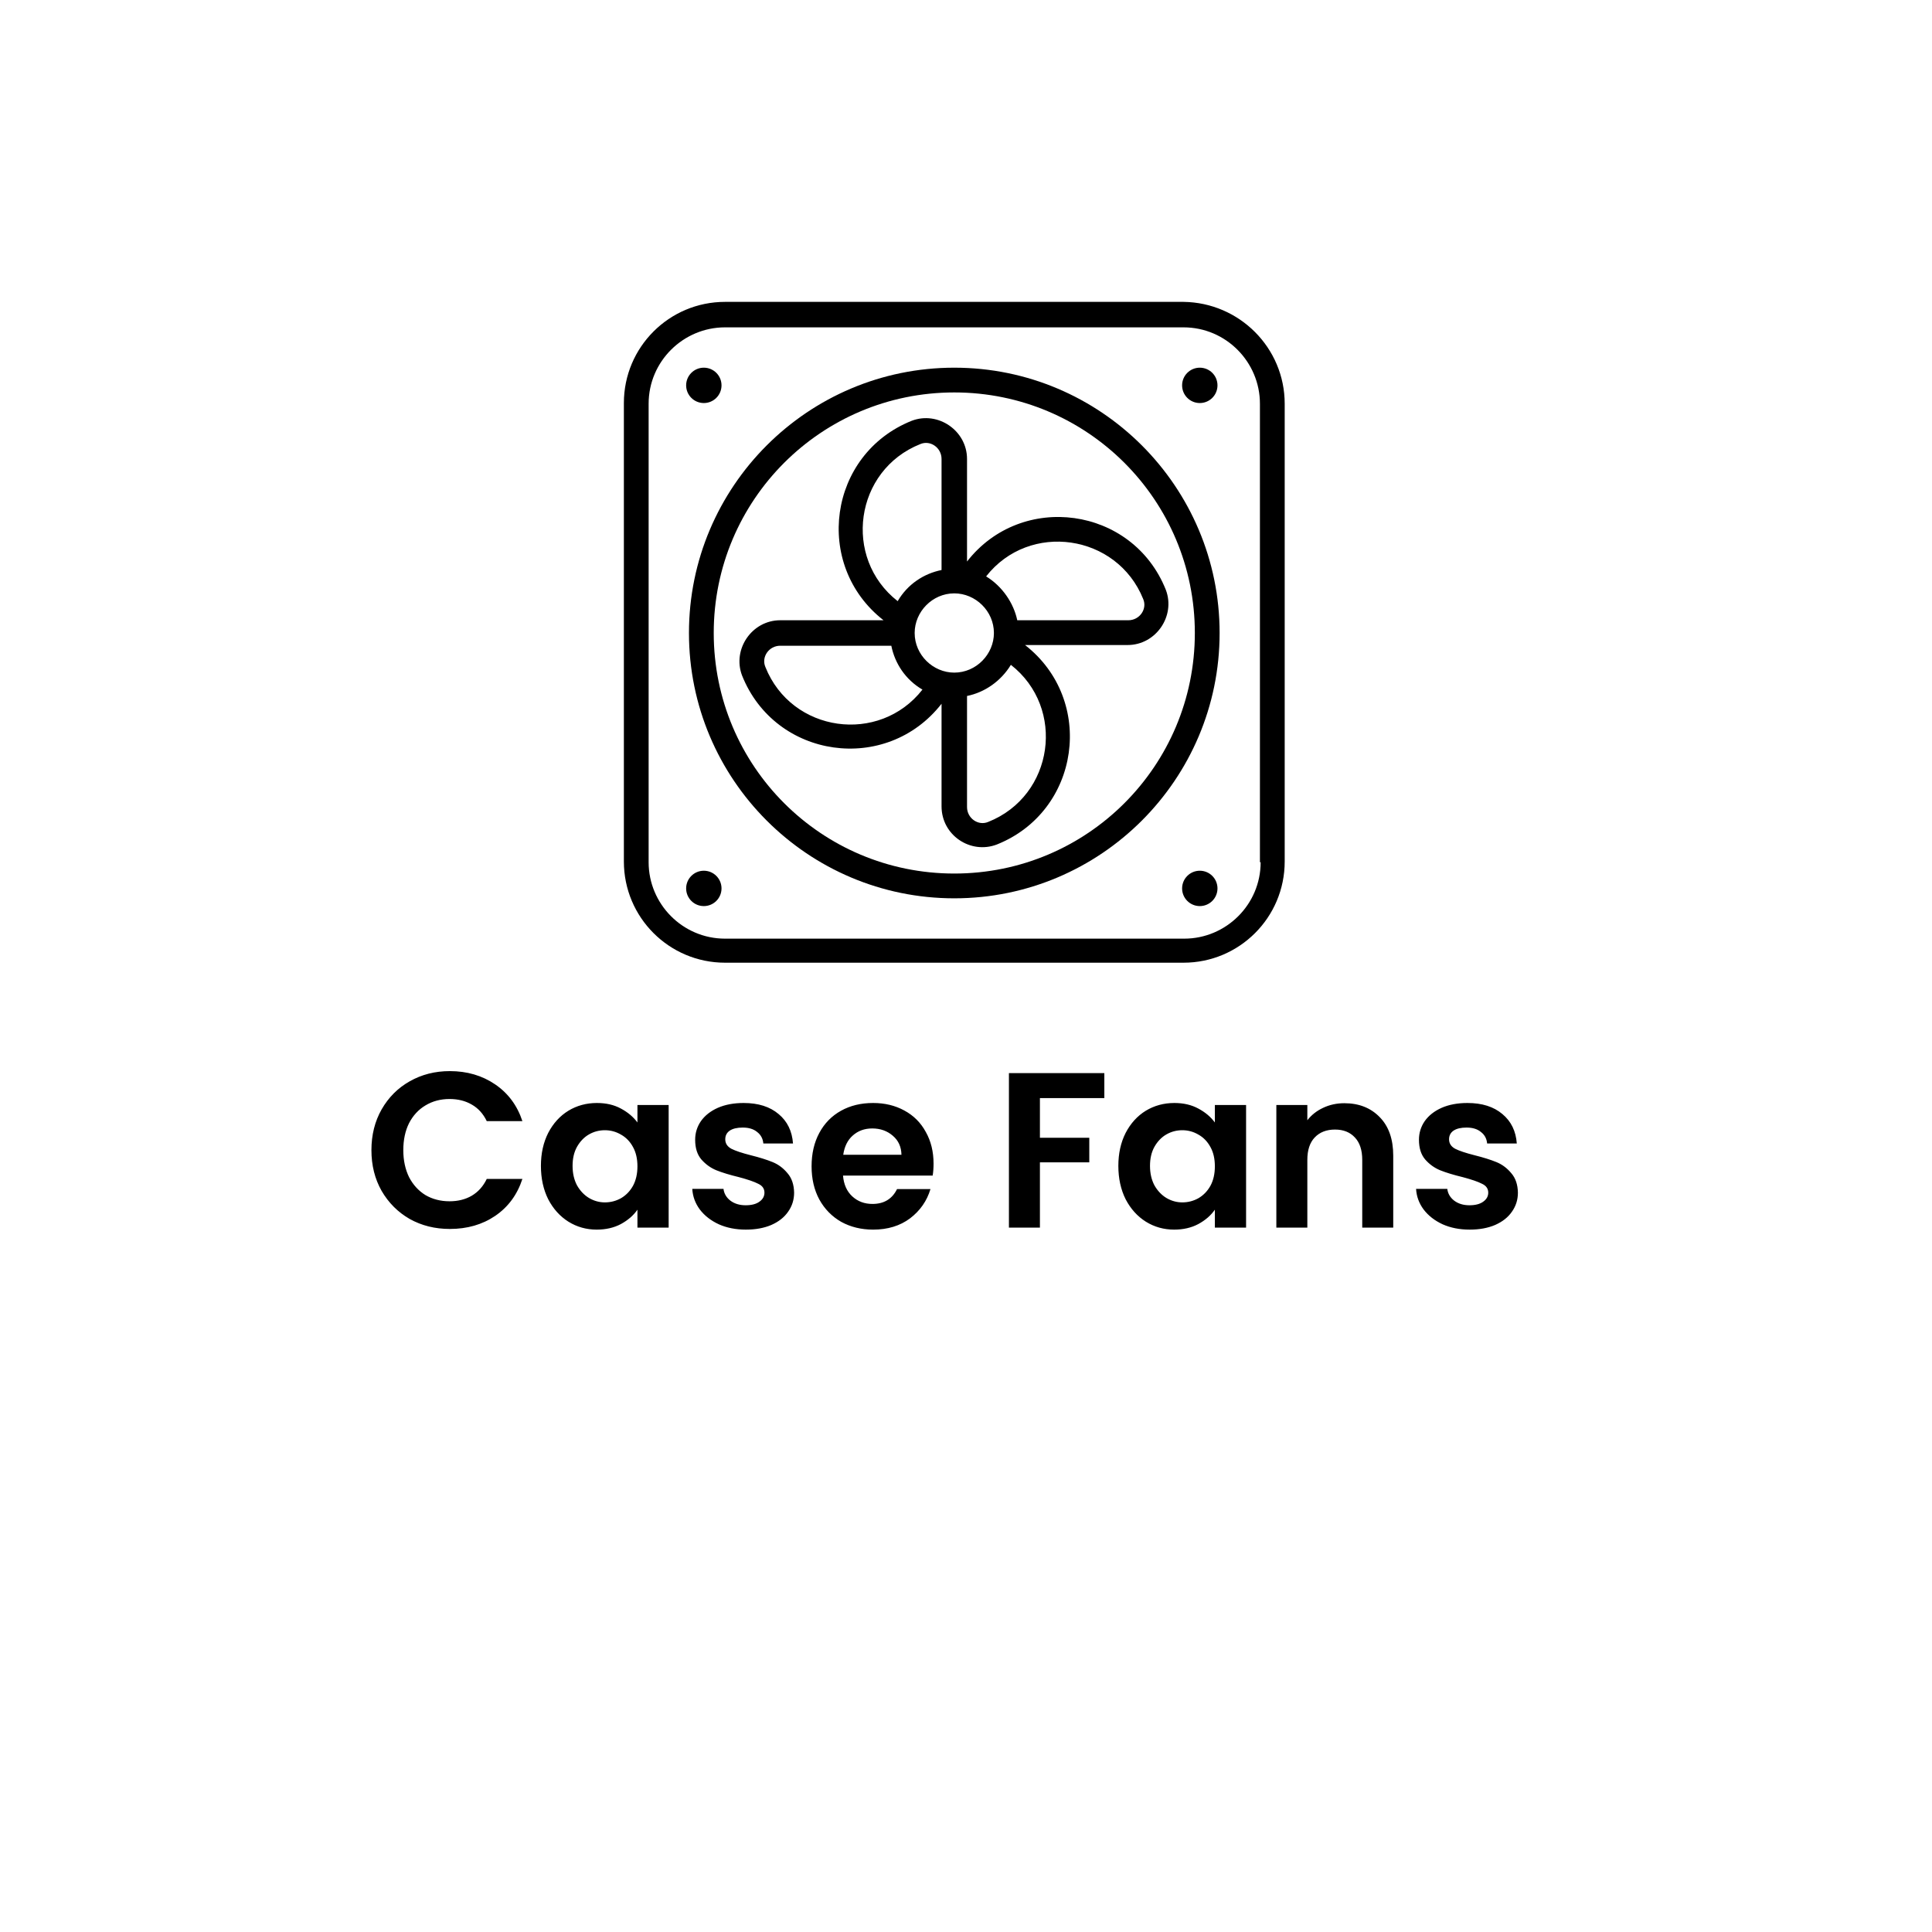 <svg width="96" height="96" viewBox="0 0 96 96" fill="none" xmlns="http://www.w3.org/2000/svg">
<g clip-path="url(#clip0_115_678)">
<g filter="url(#filter0_d_115_678)">
<path d="M4 15C4 6.716 10.716 0 19 0H76.54C84.824 0 91.54 6.716 91.54 15V72.54C91.54 80.824 84.824 87.54 76.54 87.54H19C10.716 87.54 4 80.824 4 72.54V15Z" fill="white"/>
</g>
<path d="M18.456 57.15C18.456 56.395 18.625 55.72 18.962 55.126C19.307 54.525 19.773 54.059 20.359 53.729C20.953 53.392 21.617 53.223 22.35 53.223C23.208 53.223 23.96 53.443 24.605 53.883C25.251 54.323 25.702 54.932 25.958 55.709H24.187C24.011 55.342 23.762 55.067 23.439 54.884C23.124 54.701 22.757 54.609 22.339 54.609C21.892 54.609 21.492 54.715 21.14 54.928C20.796 55.133 20.524 55.427 20.326 55.808C20.136 56.189 20.04 56.637 20.04 57.15C20.04 57.656 20.136 58.103 20.326 58.492C20.524 58.873 20.796 59.17 21.14 59.383C21.492 59.588 21.892 59.691 22.339 59.691C22.757 59.691 23.124 59.599 23.439 59.416C23.762 59.225 24.011 58.947 24.187 58.58H25.958C25.702 59.365 25.251 59.977 24.605 60.417C23.967 60.85 23.216 61.066 22.35 61.066C21.617 61.066 20.953 60.901 20.359 60.571C19.773 60.234 19.307 59.768 18.962 59.174C18.625 58.58 18.456 57.905 18.456 57.15ZM26.878 57.931C26.878 57.315 26.999 56.769 27.241 56.292C27.49 55.815 27.824 55.449 28.242 55.192C28.667 54.935 29.14 54.807 29.661 54.807C30.115 54.807 30.511 54.899 30.849 55.082C31.193 55.265 31.468 55.496 31.674 55.775V54.906H33.225V61H31.674V60.109C31.476 60.395 31.201 60.633 30.849 60.824C30.504 61.007 30.104 61.099 29.65 61.099C29.136 61.099 28.667 60.967 28.242 60.703C27.824 60.439 27.49 60.069 27.241 59.592C26.999 59.108 26.878 58.554 26.878 57.931ZM31.674 57.953C31.674 57.579 31.6 57.26 31.454 56.996C31.307 56.725 31.109 56.519 30.86 56.38C30.61 56.233 30.343 56.16 30.057 56.16C29.771 56.16 29.507 56.23 29.265 56.369C29.023 56.508 28.825 56.714 28.671 56.985C28.524 57.249 28.451 57.564 28.451 57.931C28.451 58.298 28.524 58.62 28.671 58.899C28.825 59.17 29.023 59.379 29.265 59.526C29.514 59.673 29.778 59.746 30.057 59.746C30.343 59.746 30.61 59.676 30.86 59.537C31.109 59.39 31.307 59.185 31.454 58.921C31.6 58.65 31.674 58.327 31.674 57.953ZM37.061 61.099C36.562 61.099 36.115 61.011 35.719 60.835C35.323 60.652 35.007 60.406 34.773 60.098C34.545 59.79 34.421 59.449 34.399 59.075H35.95C35.979 59.31 36.093 59.504 36.291 59.658C36.496 59.812 36.749 59.889 37.05 59.889C37.343 59.889 37.57 59.83 37.732 59.713C37.9 59.596 37.985 59.445 37.985 59.262C37.985 59.064 37.882 58.917 37.677 58.822C37.479 58.719 37.16 58.609 36.72 58.492C36.265 58.382 35.891 58.268 35.598 58.151C35.312 58.034 35.062 57.854 34.85 57.612C34.644 57.37 34.542 57.044 34.542 56.633C34.542 56.296 34.637 55.988 34.828 55.709C35.026 55.43 35.304 55.21 35.664 55.049C36.03 54.888 36.459 54.807 36.951 54.807C37.677 54.807 38.256 54.99 38.689 55.357C39.121 55.716 39.36 56.204 39.404 56.82H37.93C37.908 56.578 37.805 56.387 37.622 56.248C37.446 56.101 37.207 56.028 36.907 56.028C36.628 56.028 36.412 56.079 36.258 56.182C36.111 56.285 36.038 56.428 36.038 56.611C36.038 56.816 36.14 56.974 36.346 57.084C36.551 57.187 36.87 57.293 37.303 57.403C37.743 57.513 38.106 57.627 38.392 57.744C38.678 57.861 38.923 58.045 39.129 58.294C39.341 58.536 39.451 58.859 39.459 59.262C39.459 59.614 39.36 59.929 39.162 60.208C38.971 60.487 38.692 60.707 38.326 60.868C37.966 61.022 37.545 61.099 37.061 61.099ZM46.388 57.821C46.388 58.041 46.373 58.239 46.344 58.415H41.889C41.925 58.855 42.08 59.2 42.351 59.449C42.622 59.698 42.956 59.823 43.352 59.823C43.924 59.823 44.331 59.577 44.573 59.086H46.234C46.058 59.673 45.721 60.157 45.222 60.538C44.723 60.912 44.111 61.099 43.385 61.099C42.798 61.099 42.27 60.971 41.801 60.714C41.339 60.45 40.976 60.08 40.712 59.603C40.455 59.126 40.327 58.576 40.327 57.953C40.327 57.322 40.455 56.769 40.712 56.292C40.968 55.815 41.328 55.449 41.79 55.192C42.252 54.935 42.783 54.807 43.385 54.807C43.964 54.807 44.481 54.932 44.936 55.181C45.398 55.43 45.754 55.786 46.003 56.248C46.26 56.703 46.388 57.227 46.388 57.821ZM44.793 57.381C44.785 56.985 44.642 56.67 44.364 56.435C44.085 56.193 43.744 56.072 43.341 56.072C42.959 56.072 42.637 56.189 42.373 56.424C42.116 56.651 41.959 56.97 41.9 57.381H44.793ZM54.874 53.322V54.565H51.673V56.534H54.126V57.755H51.673V61H50.133V53.322H54.874ZM55.57 57.931C55.57 57.315 55.691 56.769 55.933 56.292C56.182 55.815 56.516 55.449 56.934 55.192C57.359 54.935 57.832 54.807 58.353 54.807C58.808 54.807 59.204 54.899 59.541 55.082C59.886 55.265 60.161 55.496 60.366 55.775V54.906H61.917V61H60.366V60.109C60.168 60.395 59.893 60.633 59.541 60.824C59.196 61.007 58.797 61.099 58.342 61.099C57.829 61.099 57.359 60.967 56.934 60.703C56.516 60.439 56.182 60.069 55.933 59.592C55.691 59.108 55.57 58.554 55.57 57.931ZM60.366 57.953C60.366 57.579 60.293 57.26 60.146 56.996C59.999 56.725 59.801 56.519 59.552 56.38C59.303 56.233 59.035 56.16 58.749 56.16C58.463 56.16 58.199 56.23 57.957 56.369C57.715 56.508 57.517 56.714 57.363 56.985C57.216 57.249 57.143 57.564 57.143 57.931C57.143 58.298 57.216 58.62 57.363 58.899C57.517 59.17 57.715 59.379 57.957 59.526C58.206 59.673 58.47 59.746 58.749 59.746C59.035 59.746 59.303 59.676 59.552 59.537C59.801 59.39 59.999 59.185 60.146 58.921C60.293 58.65 60.366 58.327 60.366 57.953ZM66.798 54.818C67.524 54.818 68.111 55.049 68.558 55.511C69.005 55.966 69.229 56.604 69.229 57.425V61H67.689V57.634C67.689 57.15 67.568 56.78 67.326 56.523C67.084 56.259 66.754 56.127 66.336 56.127C65.911 56.127 65.573 56.259 65.324 56.523C65.082 56.78 64.961 57.15 64.961 57.634V61H63.421V54.906H64.961V55.665C65.166 55.401 65.427 55.196 65.742 55.049C66.065 54.895 66.417 54.818 66.798 54.818ZM73.026 61.099C72.527 61.099 72.08 61.011 71.684 60.835C71.288 60.652 70.972 60.406 70.738 60.098C70.51 59.79 70.386 59.449 70.364 59.075H71.915C71.944 59.31 72.058 59.504 72.256 59.658C72.461 59.812 72.714 59.889 73.015 59.889C73.308 59.889 73.535 59.83 73.697 59.713C73.865 59.596 73.95 59.445 73.95 59.262C73.95 59.064 73.847 58.917 73.642 58.822C73.444 58.719 73.125 58.609 72.685 58.492C72.23 58.382 71.856 58.268 71.563 58.151C71.277 58.034 71.027 57.854 70.815 57.612C70.609 57.37 70.507 57.044 70.507 56.633C70.507 56.296 70.602 55.988 70.793 55.709C70.991 55.43 71.269 55.21 71.629 55.049C71.995 54.888 72.424 54.807 72.916 54.807C73.642 54.807 74.221 54.99 74.654 55.357C75.086 55.716 75.325 56.204 75.369 56.82H73.895C73.873 56.578 73.77 56.387 73.587 56.248C73.411 56.101 73.172 56.028 72.872 56.028C72.593 56.028 72.377 56.079 72.223 56.182C72.076 56.285 72.003 56.428 72.003 56.611C72.003 56.816 72.105 56.974 72.311 57.084C72.516 57.187 72.835 57.293 73.268 57.403C73.708 57.513 74.071 57.627 74.357 57.744C74.643 57.861 74.888 58.045 75.094 58.294C75.306 58.536 75.416 58.859 75.424 59.262C75.424 59.614 75.325 59.929 75.127 60.208C74.936 60.487 74.657 60.707 74.291 60.868C73.931 61.022 73.51 61.099 73.026 61.099Z" fill="black"/>
<path d="M47.418 18.27C40.141 18.27 34.234 24.176 34.234 31.453C34.234 38.73 40.141 44.637 47.418 44.637C54.695 44.637 60.602 38.73 60.602 31.453C60.602 24.176 54.695 18.27 47.418 18.27ZM47.418 43.406C40.809 43.406 35.465 38.062 35.465 31.453C35.465 24.844 40.809 19.5 47.418 19.5C54.027 19.5 59.371 24.844 59.371 31.453C59.371 38.062 54.027 43.406 47.418 43.406Z" fill="black"/>
<path d="M48.051 27.902V22.805C48.051 21.398 46.609 20.414 45.309 20.906C41.16 22.559 40.387 28.078 43.902 30.82H38.77C37.363 30.82 36.379 32.262 36.871 33.562C38.523 37.711 44.043 38.484 46.785 34.969V40.066C46.785 41.508 48.227 42.457 49.527 41.965C53.676 40.312 54.449 34.793 50.934 32.051H56.031C57.438 32.051 58.422 30.609 57.93 29.309C56.277 25.16 50.758 24.422 48.051 27.902ZM47.418 33.422C46.363 33.422 45.449 32.543 45.449 31.453C45.449 30.398 46.328 29.484 47.418 29.484C48.473 29.484 49.387 30.363 49.387 31.453C49.387 32.508 48.508 33.422 47.418 33.422ZM45.73 22.066C46.223 21.855 46.785 22.242 46.785 22.805V28.324C45.906 28.5 45.098 29.027 44.605 29.871C41.863 27.727 42.461 23.367 45.73 22.066ZM38.031 33.141C37.82 32.648 38.207 32.086 38.77 32.086H44.289C44.465 32.965 44.992 33.773 45.836 34.266C43.691 37.008 39.332 36.41 38.031 33.141ZM49.105 40.84C48.613 41.051 48.051 40.664 48.051 40.102V34.582C48.93 34.406 49.738 33.844 50.23 33.035C52.973 35.18 52.375 39.539 49.105 40.84ZM56.805 29.766C57.016 30.258 56.629 30.82 56.066 30.82H50.547C50.371 29.977 49.809 29.133 49 28.641C51.145 25.898 55.504 26.531 56.805 29.766Z" fill="black"/>
<path d="M58.809 15H36.027C33.25 15 31 17.25 31 20.027V42.809C31 45.586 33.25 47.836 36.027 47.836H58.809C61.586 47.836 63.836 45.586 63.836 42.809V20.062C63.836 17.285 61.586 15.035 58.809 15ZM62.641 42.844C62.641 44.953 60.918 46.641 58.844 46.641H36.027C33.918 46.641 32.23 44.918 32.23 42.844V20.062C32.23 17.953 33.953 16.266 36.027 16.266H58.809C60.918 16.266 62.605 17.988 62.605 20.062V42.844H62.641Z" fill="black"/>
<path d="M34.973 20.027C35.458 20.027 35.852 19.634 35.852 19.148C35.852 18.663 35.458 18.27 34.973 18.27C34.487 18.27 34.094 18.663 34.094 19.148C34.094 19.634 34.487 20.027 34.973 20.027Z" fill="black"/>
<path d="M59.617 20.027C60.103 20.027 60.496 19.634 60.496 19.148C60.496 18.663 60.103 18.27 59.617 18.27C59.132 18.27 58.738 18.663 58.738 19.148C58.738 19.634 59.132 20.027 59.617 20.027Z" fill="black"/>
<path d="M34.973 45.023C35.458 45.023 35.852 44.63 35.852 44.145C35.852 43.659 35.458 43.266 34.973 43.266C34.487 43.266 34.094 43.659 34.094 44.145C34.094 44.63 34.487 45.023 34.973 45.023Z" fill="black"/>
<path d="M59.617 45.023C60.103 45.023 60.496 44.63 60.496 44.145C60.496 43.659 60.103 43.266 59.617 43.266C59.132 43.266 58.738 43.659 58.738 44.145C58.738 44.63 59.132 45.023 59.617 45.023Z" fill="black"/>
</g>
<defs>
<filter id="filter0_d_115_678" x="0" y="0" width="95.54" height="95.54" filterUnits="userSpaceOnUse" color-interpolation-filters="sRGB">
<feFlood flood-opacity="0" result="BackgroundImageFix"/>
<feColorMatrix in="SourceAlpha" type="matrix" values="0 0 0 0 0 0 0 0 0 0 0 0 0 0 0 0 0 0 127 0" result="hardAlpha"/>
<feOffset dy="4"/>
<feGaussianBlur stdDeviation="2"/>
<feComposite in2="hardAlpha" operator="out"/>
<feColorMatrix type="matrix" values="0 0 0 0 0 0 0 0 0 0 0 0 0 0 0 0 0 0 0.5 0"/>
<feBlend mode="normal" in2="BackgroundImageFix" result="effect1_dropShadow_115_678"/>
<feBlend mode="normal" in="SourceGraphic" in2="effect1_dropShadow_115_678" result="shape"/>
</filter>
<clipPath id="clip0_115_678">
<rect width="96" height="96" fill="white"/>
</clipPath>
</defs>
</svg>

